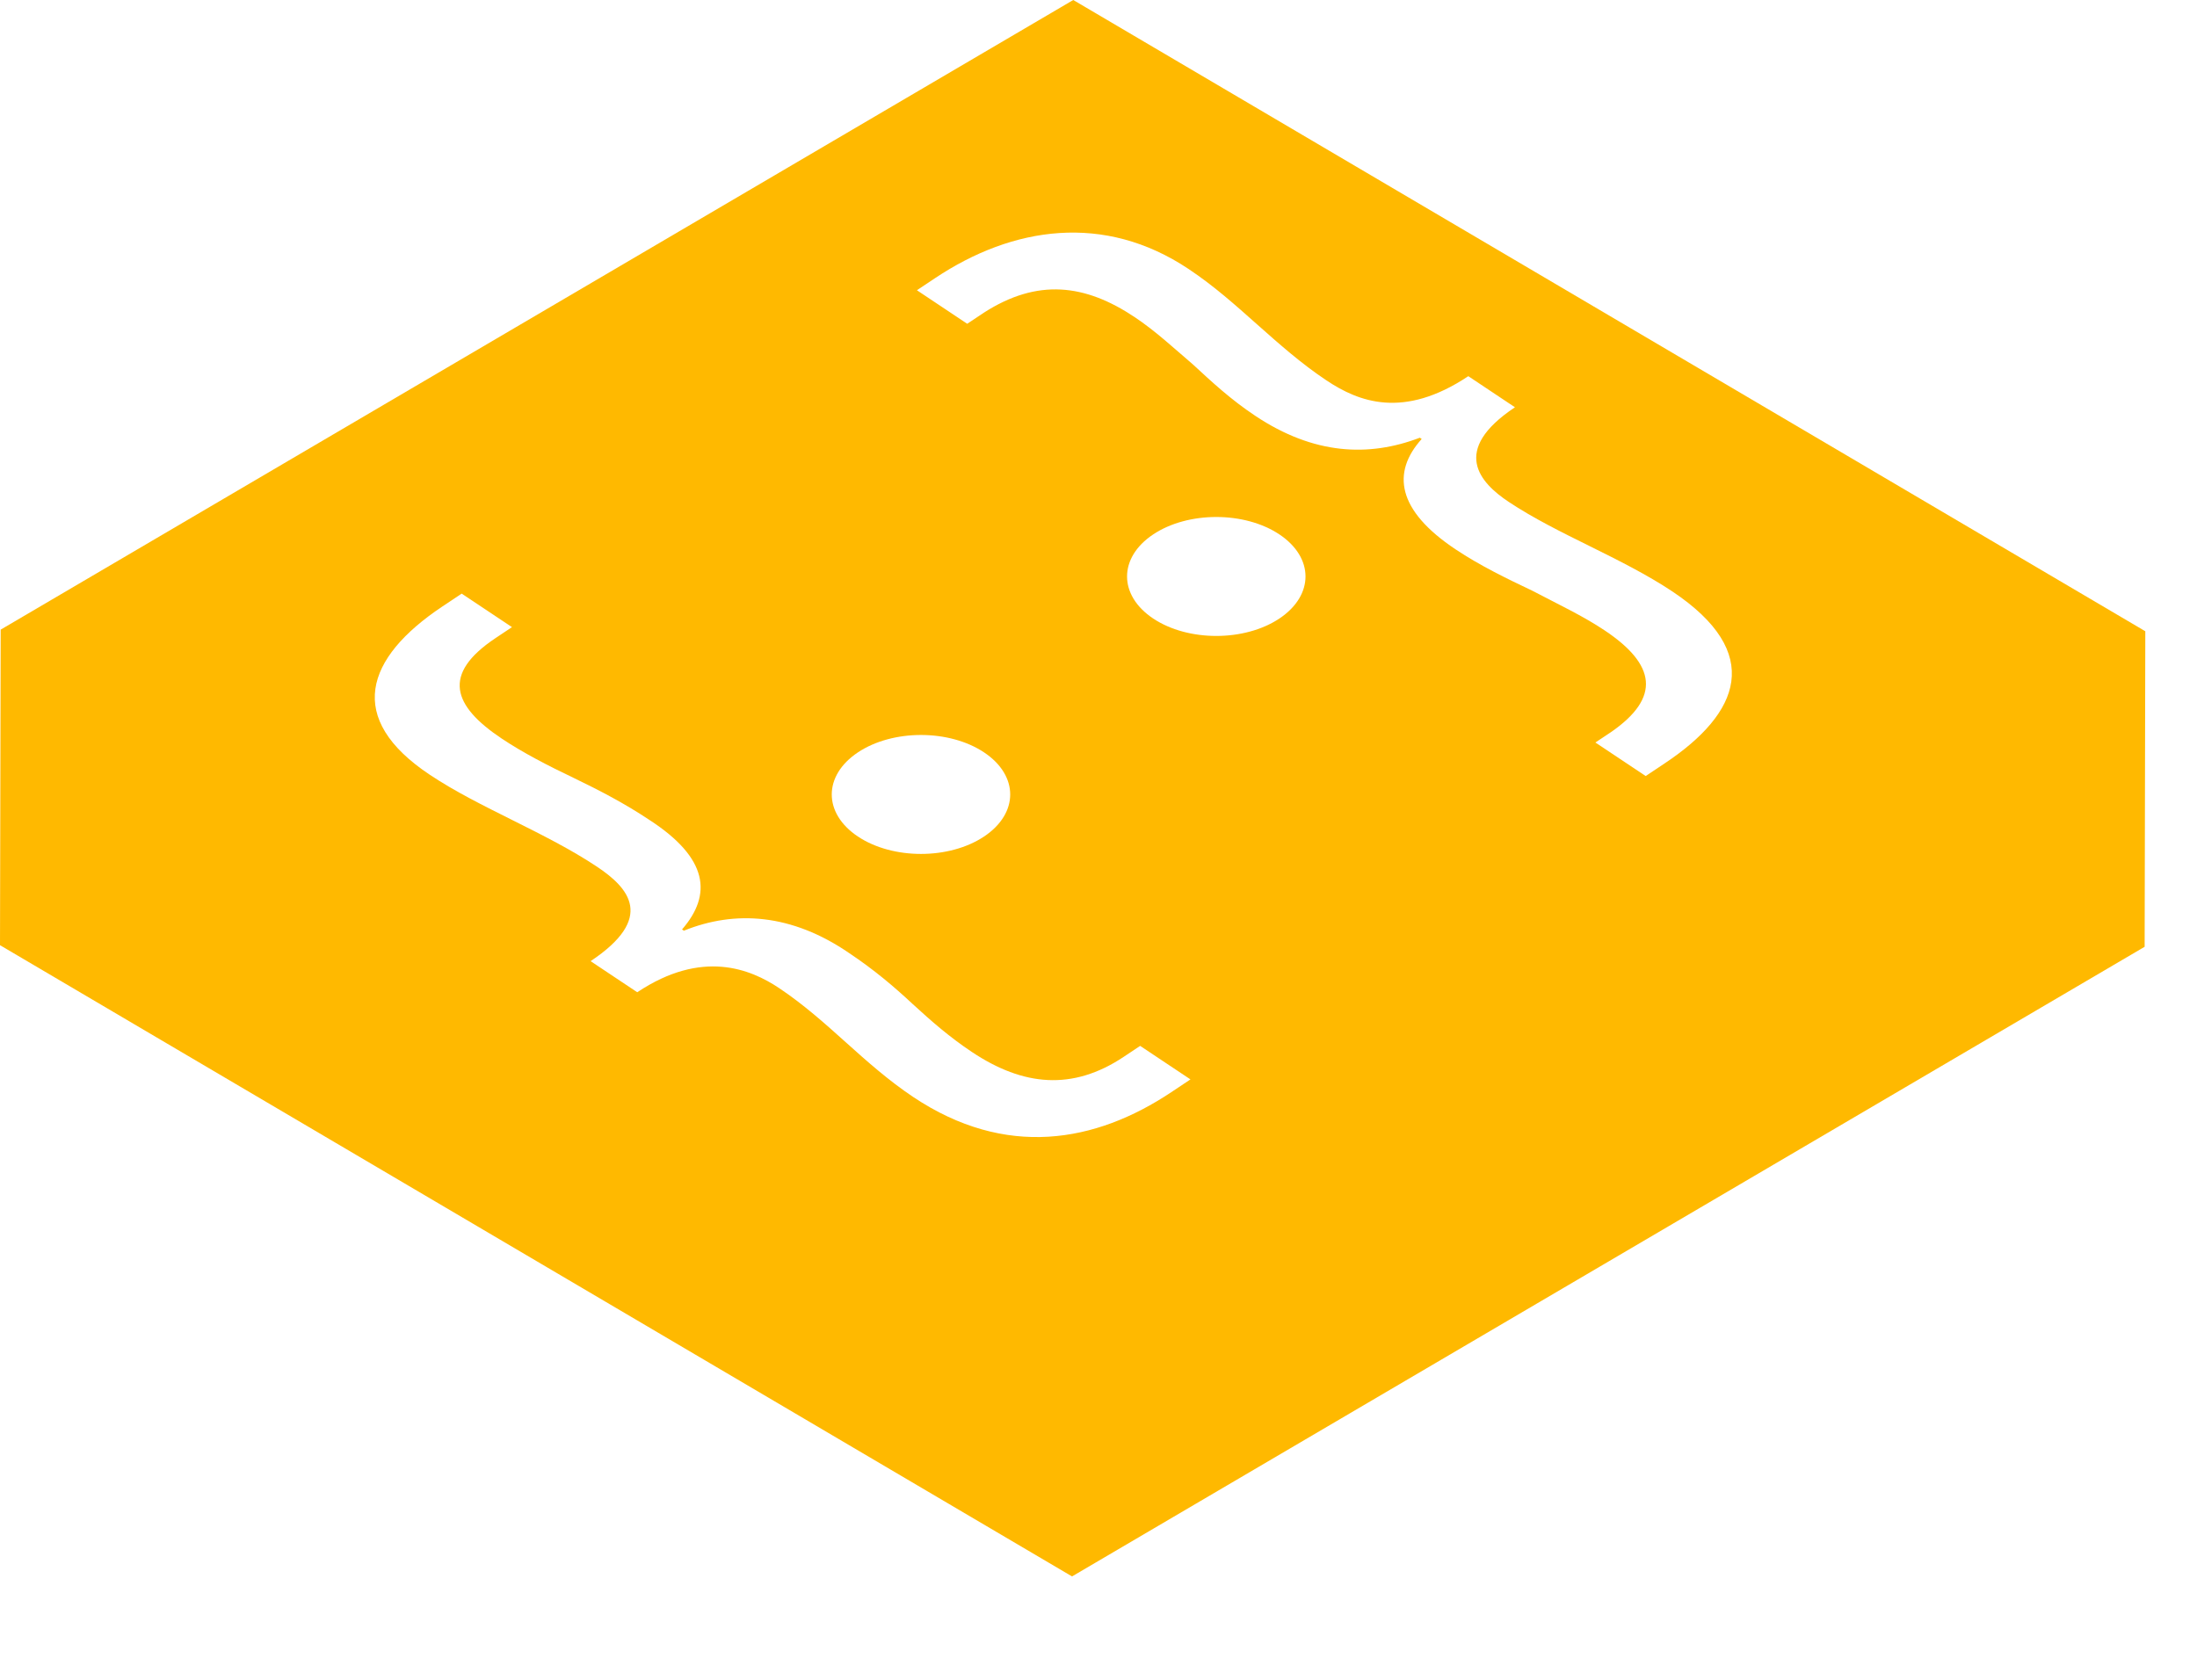 <svg viewBox="0 0 170 130" version="1.1" xmlns:xlink="http://www.w3.org/1999/xlink">
  <g id="Canvas" transform="translate(0 0)">
    <use xlink:href="#ship-huge-rocket10_fill" transform="translate(0 0)" fill="#ffb900"></use>
    <use xlink:href="#ship-huge-rocket48_fill" transform="translate(29 45.94)" fill="#fff"></use>
    <use xlink:href="#ship-huge-rocket50_fill" transform="translate(70.95 18)" fill="#fff"></use>
    <use xlink:href="#ship-huge-rocket51_fill" transform="translate(64.36 56.88)" fill="#fff"></use>
    <use xlink:href="#ship-huge-rocket52_fill" transform="translate(61.9 48.44)" fill="#fff"></use>
    <use xlink:href="#ship-huge-rocket51_fill" transform="translate(87.21 40.01)" fill="#fff"></use>
  </g>
  <defs>
    <path id="ship-huge-rocket10_fill" fill-rule="evenodd" d="M 0.052 48.728L 0 73.148L 82.952 122L 165.948 73.272L 166 48.853L 83.047 0L 0.052 48.728Z"></path>
    <path id="ship-huge-rocket48_fill" fill-rule="evenodd" d="M 16.7 28.444C 21.723 25.095 19.67 22.784 17.192 21.133C 15.213 19.814 12.95 18.68 10.685 17.547C 8.421 16.414 6.226 15.331 4.244 14.01C -2.263 9.672 -0.777 5.001 5.238 0.991L 6.724 0L 10.616 2.594L 9.343 3.443C 5.166 6.228 6.016 8.68 9.835 11.227C 11.463 12.312 13.373 13.301 15.355 14.246C 17.406 15.237 19.318 16.228 21.228 17.501C 25.828 20.472 26.111 23.303 23.775 25.99L 23.919 26.086C 27.879 24.482 32.266 24.764 36.723 27.831C 38.633 29.105 40.188 30.426 41.605 31.747C 43.092 33.115 44.506 34.342 46.203 35.473C 50.167 38.116 53.986 38.492 57.95 35.849L 59.223 35.001L 63.115 37.595L 61.629 38.586C 55.755 42.502 48.822 43.729 41.675 38.965C 39.765 37.691 38.068 36.18 36.441 34.718C 34.813 33.257 33.182 31.794 31.273 30.52C 29.08 29.059 25.333 27.501 20.309 30.85L 16.7 28.444Z"></path>
    <path id="ship-huge-rocket49_fill" fill-rule="evenodd" d="M 0 0L 63.059 0L 63.059 42.058L 0 42.058L 0 0Z"></path>
    <path id="ship-huge-rocket50_fill" fill-rule="evenodd" d="M 46.274 13.519C 41.251 16.869 43.584 19.369 45.776 20.831C 47.686 22.103 49.883 23.189 52.076 24.274C 54.268 25.359 56.532 26.492 58.442 27.765C 65.588 32.53 63.679 37.199 57.877 41.066L 56.391 42.058L 52.499 39.463L 53.703 38.66C 57.595 35.974 57.171 33.425 53.208 30.782C 51.511 29.651 49.598 28.756 47.619 27.717C 45.635 26.774 43.584 25.783 41.674 24.51C 37.146 21.491 36.722 18.566 39.058 15.972L 38.914 15.875C 34.954 17.387 30.708 17.199 26.179 14.18C 24.269 12.907 22.852 11.585 21.369 10.216C 19.879 8.942 18.468 7.621 16.84 6.536C 13.021 3.99 9.339 3.517 5.165 6.208L 3.892 7.057L 0 4.462L 1.415 3.519C 7.429 -0.491 14.504 -1.528 21.011 2.811C 22.993 4.132 24.621 5.593 26.32 7.103C 28.02 8.612 29.716 10.123 31.695 11.443C 34.173 13.095 37.641 14.462 42.665 11.113L 46.274 13.519Z"></path>
    <path id="ship-huge-rocket51_fill" fill-rule="evenodd" d="M 11.786 1.348C 14.482 3.146 14.482 6.06 11.786 7.858C 9.09 9.655 4.719 9.655 2.022 7.858C -0.674 6.06 -0.674 3.146 2.022 1.348C 4.719 -0.449 9.09 -0.449 11.786 1.348"></path>
  </defs>
</svg>
